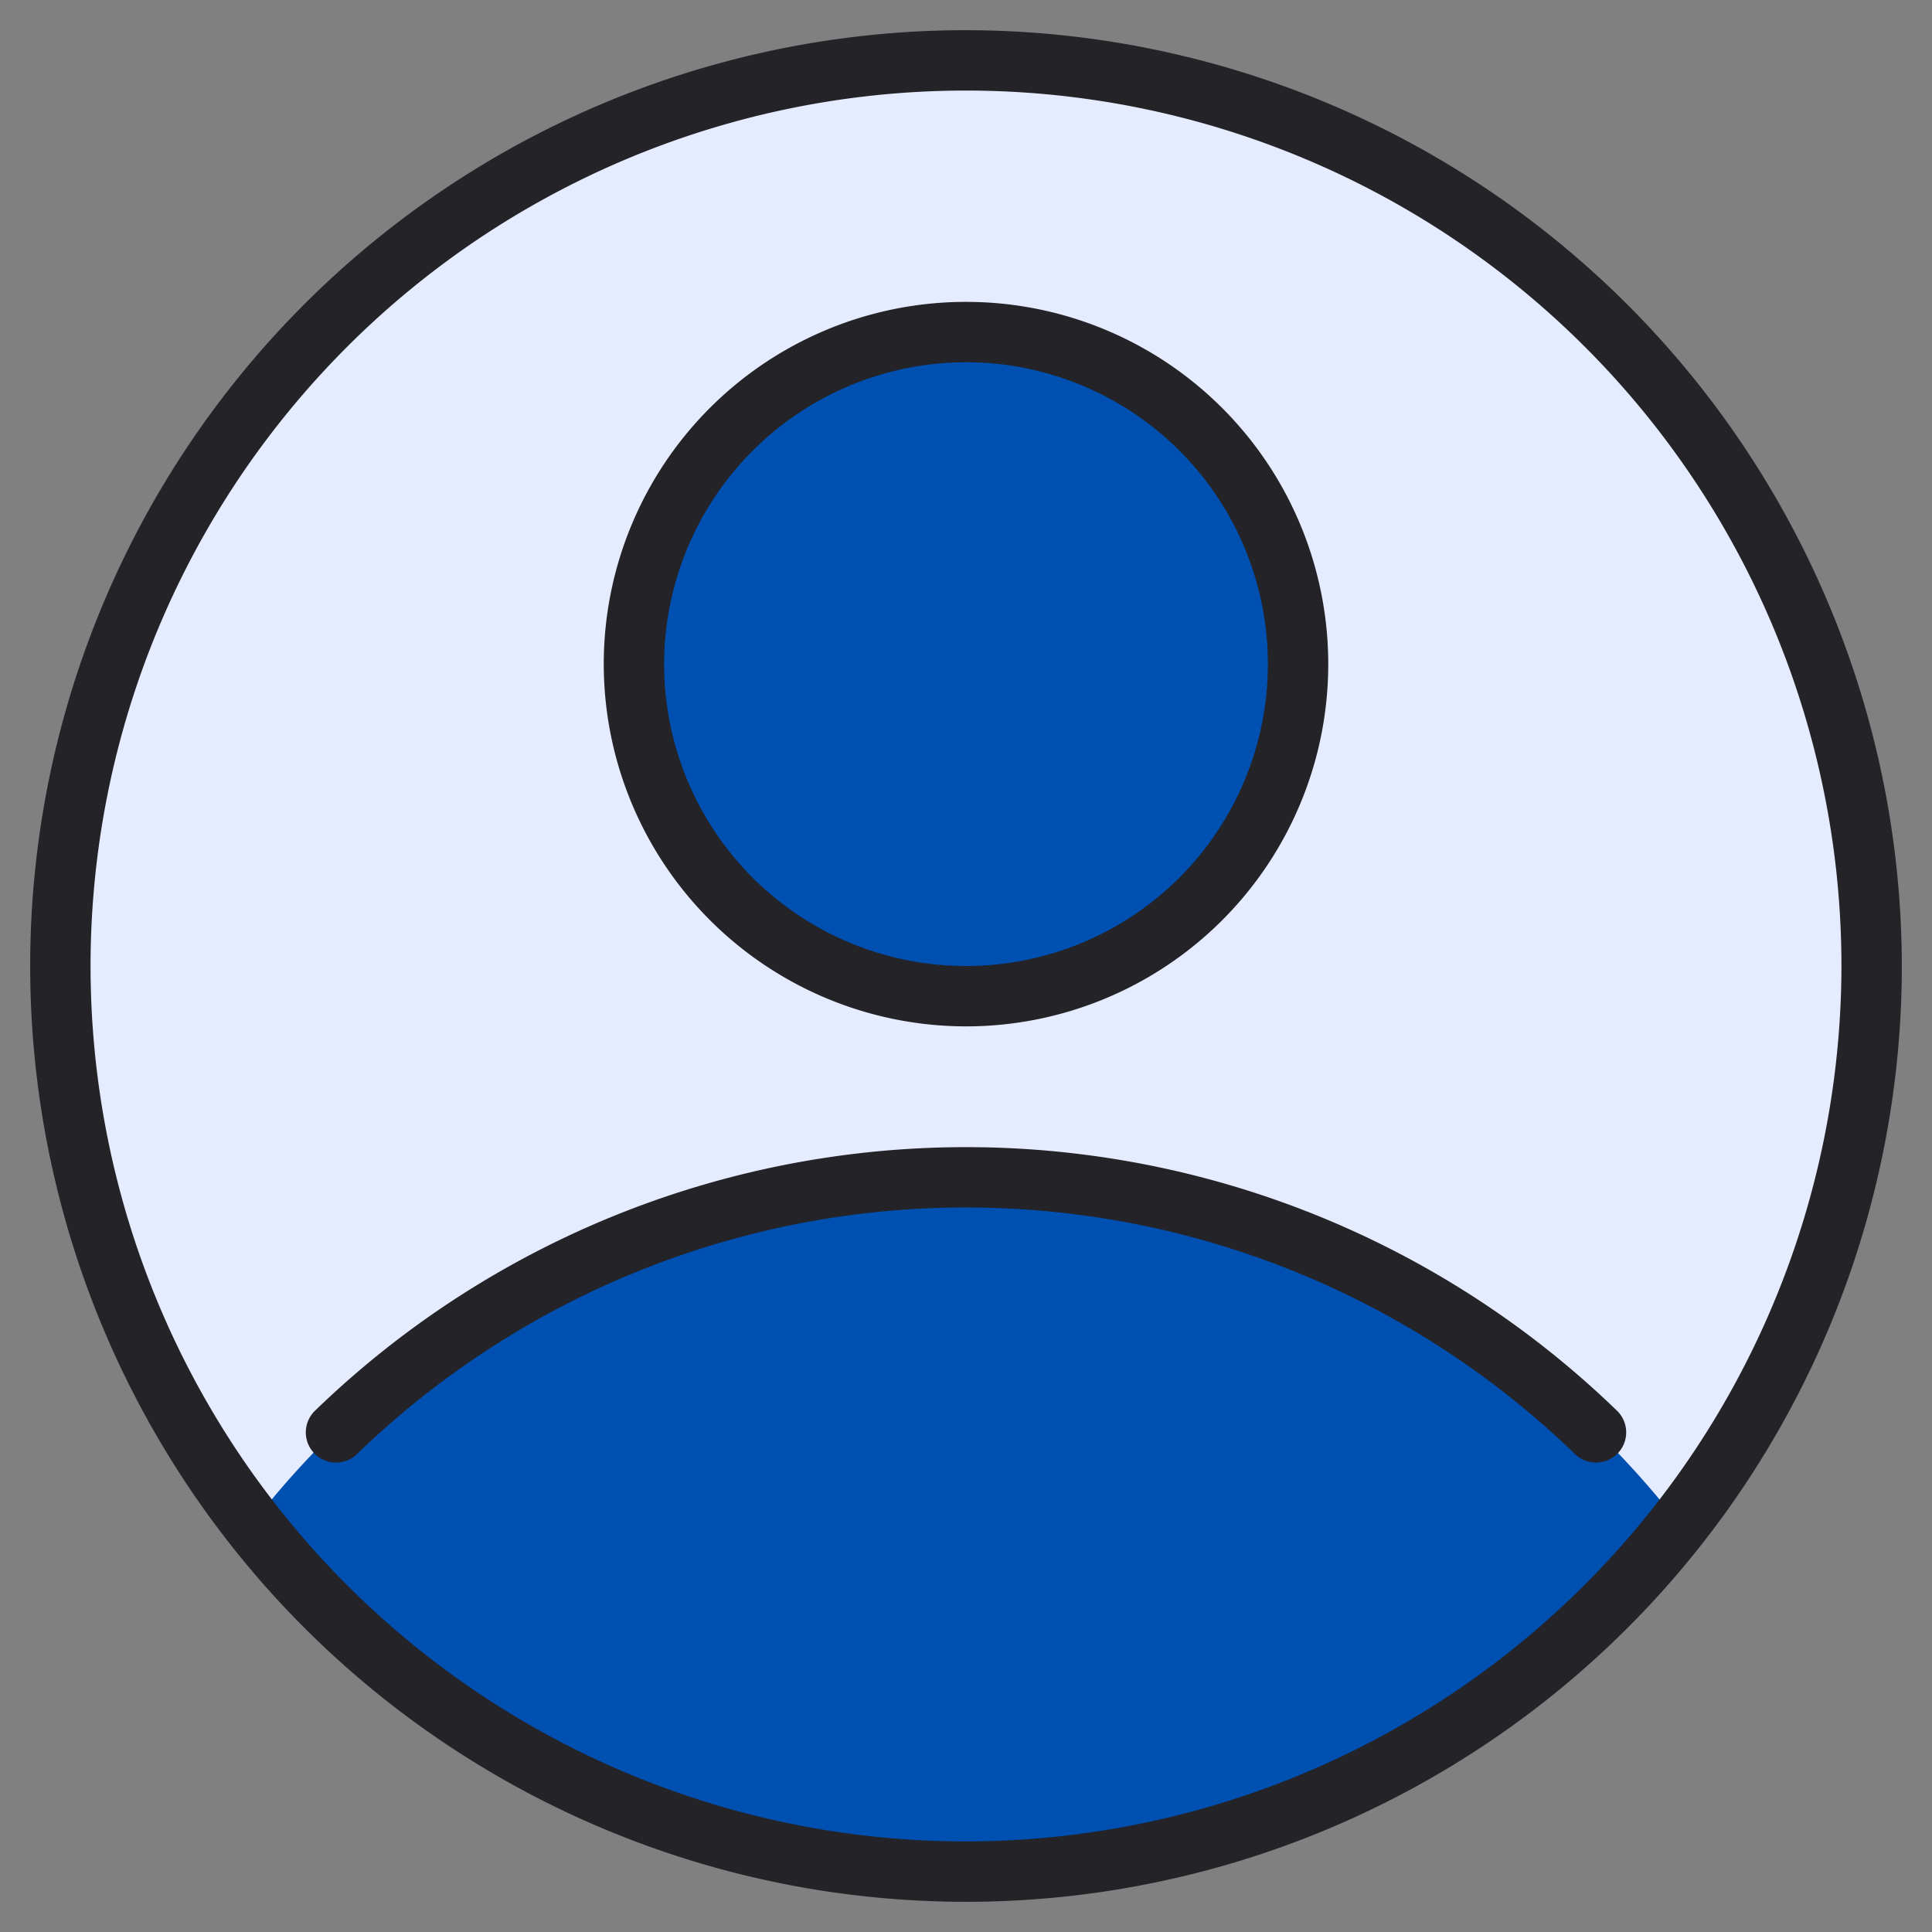 <svg xmlns="http://www.w3.org/2000/svg" version="1.1" xmlns:xlink="http://www.w3.org/1999/xlink" width="512" height="512" x="0" y="0" viewBox="0 0 64 64" style="enable-background: new 0 0 512 512" xml:space="preserve" class=""><rect x="0" y="0" width="64" height="64" fill="#808080" stroke="none"/><g><circle cx="32" cy="32" r="30" fill="#e6ecff" opacity="1" data-original="#e6ecff" class=""></circle><path fill="#0050b2" d="M32 62A30.16 30.16 0 0 1 8.369 50.457 29.654 29.654 0 0 1 32 39a29.68 29.68 0 0 1 23.62 11.474A30.164 30.164 0 0 1 32 62z" opacity="1" data-original="#4294ff" class=""></path><circle cx="32" cy="22" r="11" fill="#0050b2" opacity="1" data-original="#4294ff" class=""></circle><g fill="#232328"><path d="M32 1a31 31 0 1 0 31 31A31.035 31.035 0 0 0 32 1zm0 60a29 29 0 1 1 29-29 29.033 29.033 0 0 1-29 29z" fill="#232328" opacity="1" data-original="#232328" class=""></path><path d="M53.587 46.753a30.997 30.997 0 0 0-43.174 0 1 1 0 0 0 1.394 1.433 28.997 28.997 0 0 1 40.386 0 1 1 0 0 0 1.394-1.433zM32 34a12 12 0 1 0-12-12 12.013 12.013 0 0 0 12 12zm0-22a10 10 0 1 1-10 10 10.011 10.011 0 0 1 10-10z" fill="#232328" opacity="1" data-original="#232328" class=""></path></g></g></svg>